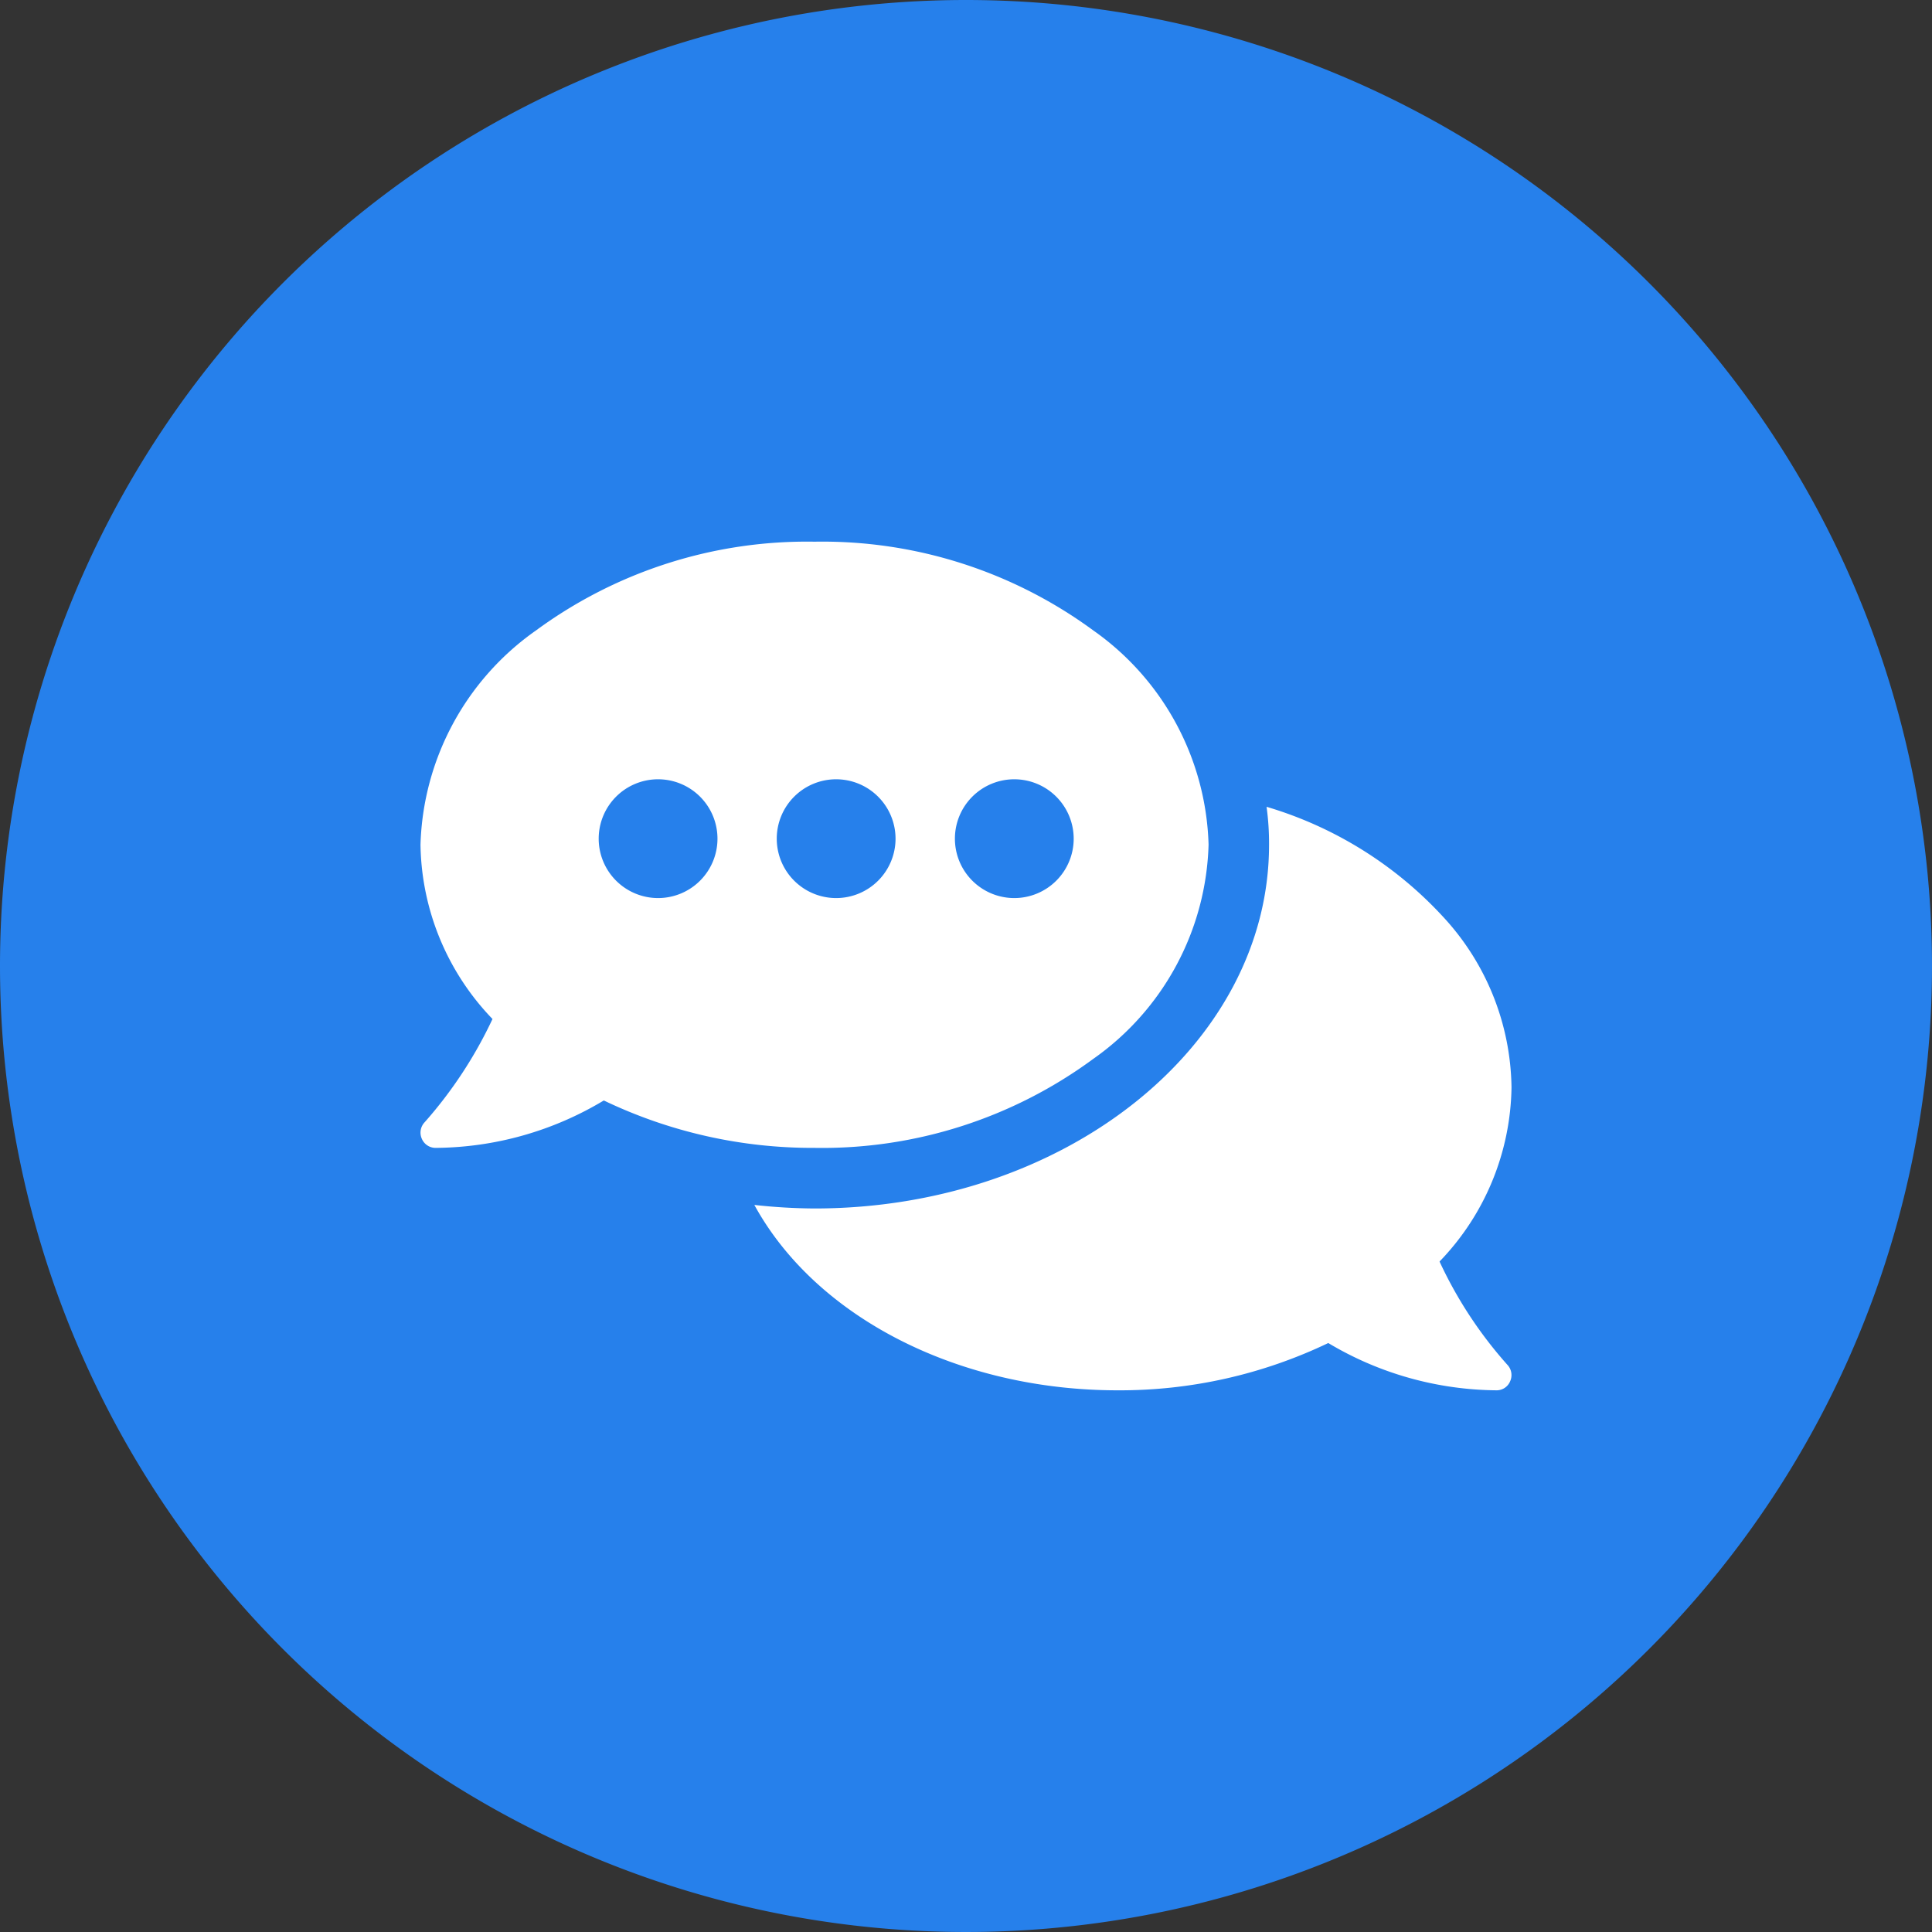 <svg xmlns="http://www.w3.org/2000/svg" width="85" height="85" viewBox="0 0 85 85">
  <rect x="0" y="0" width="85" height="85" fill="#333333" stroke="none"/>
  <g id="icon-it-konsultasi" transform="translate(-531.258 -1391.258)">
    <path id="Path_37240" data-name="Path 37240" d="M42.5,0A42.5,42.5,0,1,1,0,42.5,42.5,42.5,0,0,1,42.5,0Z" transform="translate(531.258 1391.258)" fill="#2680eb"/>
    <g id="Group_3461" data-name="Group 3461" transform="translate(372.758 1214.092)">
      <path id="Subtraction_48" data-name="Subtraction 48" d="M47.338,37.336a14.635,14.635,0,0,1-7.4-2.08,21.206,21.206,0,0,1-9.273,2.08c-6.99,0-13.262-3.2-15.977-8.156a25.178,25.178,0,0,0,2.645.156c11.029,0,20-7.178,20-16a11.9,11.9,0,0,0-.109-1.672,17.2,17.2,0,0,1,7.756,4.828A11.245,11.245,0,0,1,48,24.006a11.25,11.25,0,0,1-3.166,7.664,18.508,18.508,0,0,0,2.982,4.541.659.659,0,0,1,.123.729A.642.642,0,0,1,47.338,37.336Zm-30-10.666a21.205,21.205,0,0,1-9.273-2.086A14.542,14.542,0,0,1,.67,26.67a.657.657,0,0,1-.611-.4.663.663,0,0,1,.125-.729A19.049,19.049,0,0,0,3.168,21,11.281,11.281,0,0,1,0,13.334,11.936,11.936,0,0,1,5.08,3.906,20.126,20.126,0,0,1,17.336,0a20.127,20.127,0,0,1,12.258,3.9,11.936,11.936,0,0,1,5.078,9.428,11.928,11.928,0,0,1-5.078,9.43A20.116,20.116,0,0,1,17.336,26.67Zm8.787-16.217a2.613,2.613,0,1,0,2.613,2.613A2.616,2.616,0,0,0,26.123,10.453Zm-7.838,0A2.613,2.613,0,1,0,20.9,13.066,2.616,2.616,0,0,0,18.285,10.453Zm-7.832,0a2.613,2.613,0,1,0,2.611,2.613A2.614,2.614,0,0,0,10.453,10.453Z" transform="translate(177 200.998)" fill="#fff"/>
    </g>
  </g>
</svg>
